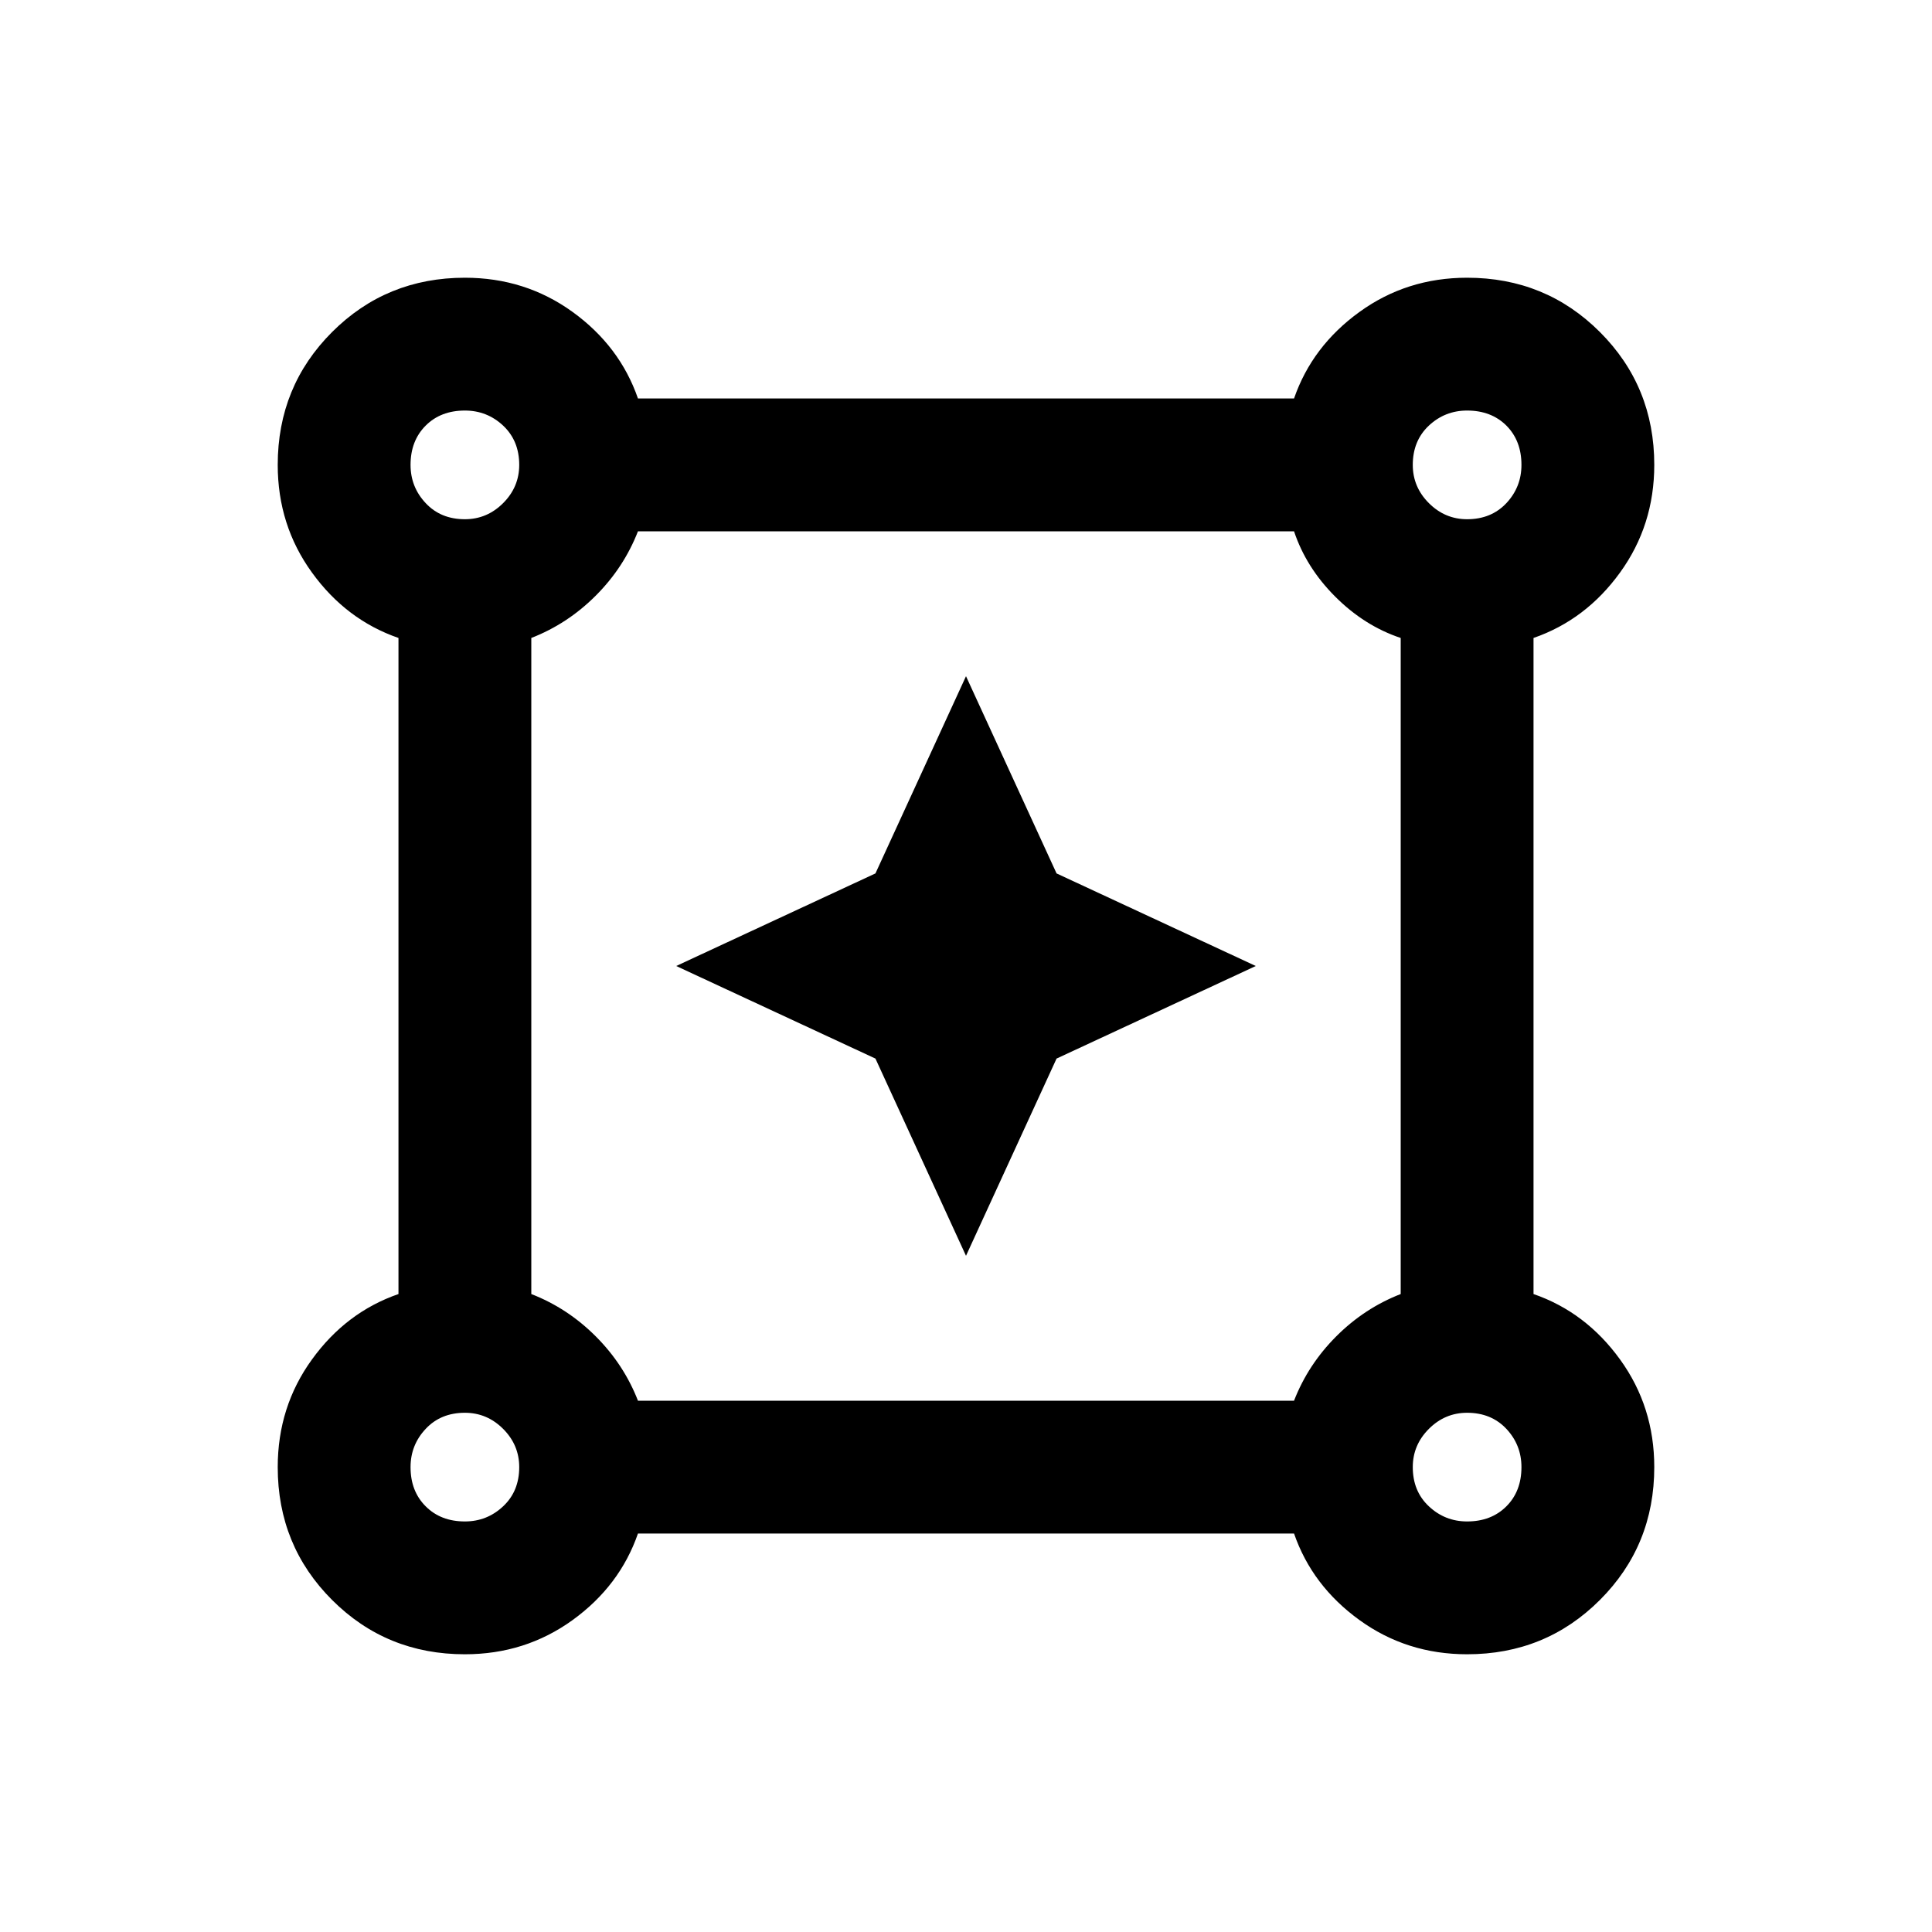 <svg xmlns="http://www.w3.org/2000/svg" height="24" width="24"><path d="M5.775 20.55q-.975 0-1.65-.675-.675-.675-.675-1.65 0-.75.425-1.337.425-.588 1.075-.813v-8.15Q4.3 7.7 3.875 7.112q-.425-.587-.425-1.337 0-.975.675-1.65.675-.675 1.65-.675.75 0 1.338.425.587.425.812 1.075h8.15q.225-.65.813-1.075.587-.425 1.337-.425.975 0 1.65.675.675.675.675 1.65 0 .75-.425 1.337-.425.588-1.075.813v8.15q.65.225 1.075.813.425.587.425 1.337 0 .975-.675 1.65-.675.675-1.65.675-.75 0-1.337-.425-.588-.425-.813-1.075h-8.15q-.225.65-.812 1.075-.588.425-1.338.425Zm0-14.1q.275 0 .475-.2.2-.2.2-.475 0-.3-.2-.488-.2-.187-.475-.187-.3 0-.487.187-.188.188-.188.488 0 .275.188.475.187.2.487.2Zm12.45 0q.3 0 .488-.2.187-.2.187-.475 0-.3-.187-.488-.188-.187-.488-.187-.275 0-.475.187-.2.188-.2.488 0 .275.2.475.2.2.475.2ZM7.925 17.4h8.15q.175-.45.525-.8.35-.35.8-.525v-8.15q-.45-.15-.813-.513-.362-.362-.512-.812h-8.15q-.175.45-.525.8-.35.35-.8.525v8.15q.45.175.8.525.35.35.525.8Zm10.3 1.5q.3 0 .488-.188.187-.187.187-.487 0-.275-.187-.475-.188-.2-.488-.2-.275 0-.475.2-.2.2-.2.475 0 .3.2.487.2.188.475.188Zm-12.45 0q.275 0 .475-.188.2-.187.2-.487 0-.275-.2-.475-.2-.2-.475-.2-.3 0-.487.2-.188.2-.188.475 0 .3.188.487.187.188.487.188Zm0-13.125Zm12.45 0Zm0 12.45Zm-12.45 0ZM12 15.6l-1.125-2.45L8.4 12l2.475-1.15L12 8.4l1.125 2.45L15.6 12l-2.475 1.15Z"/></svg>